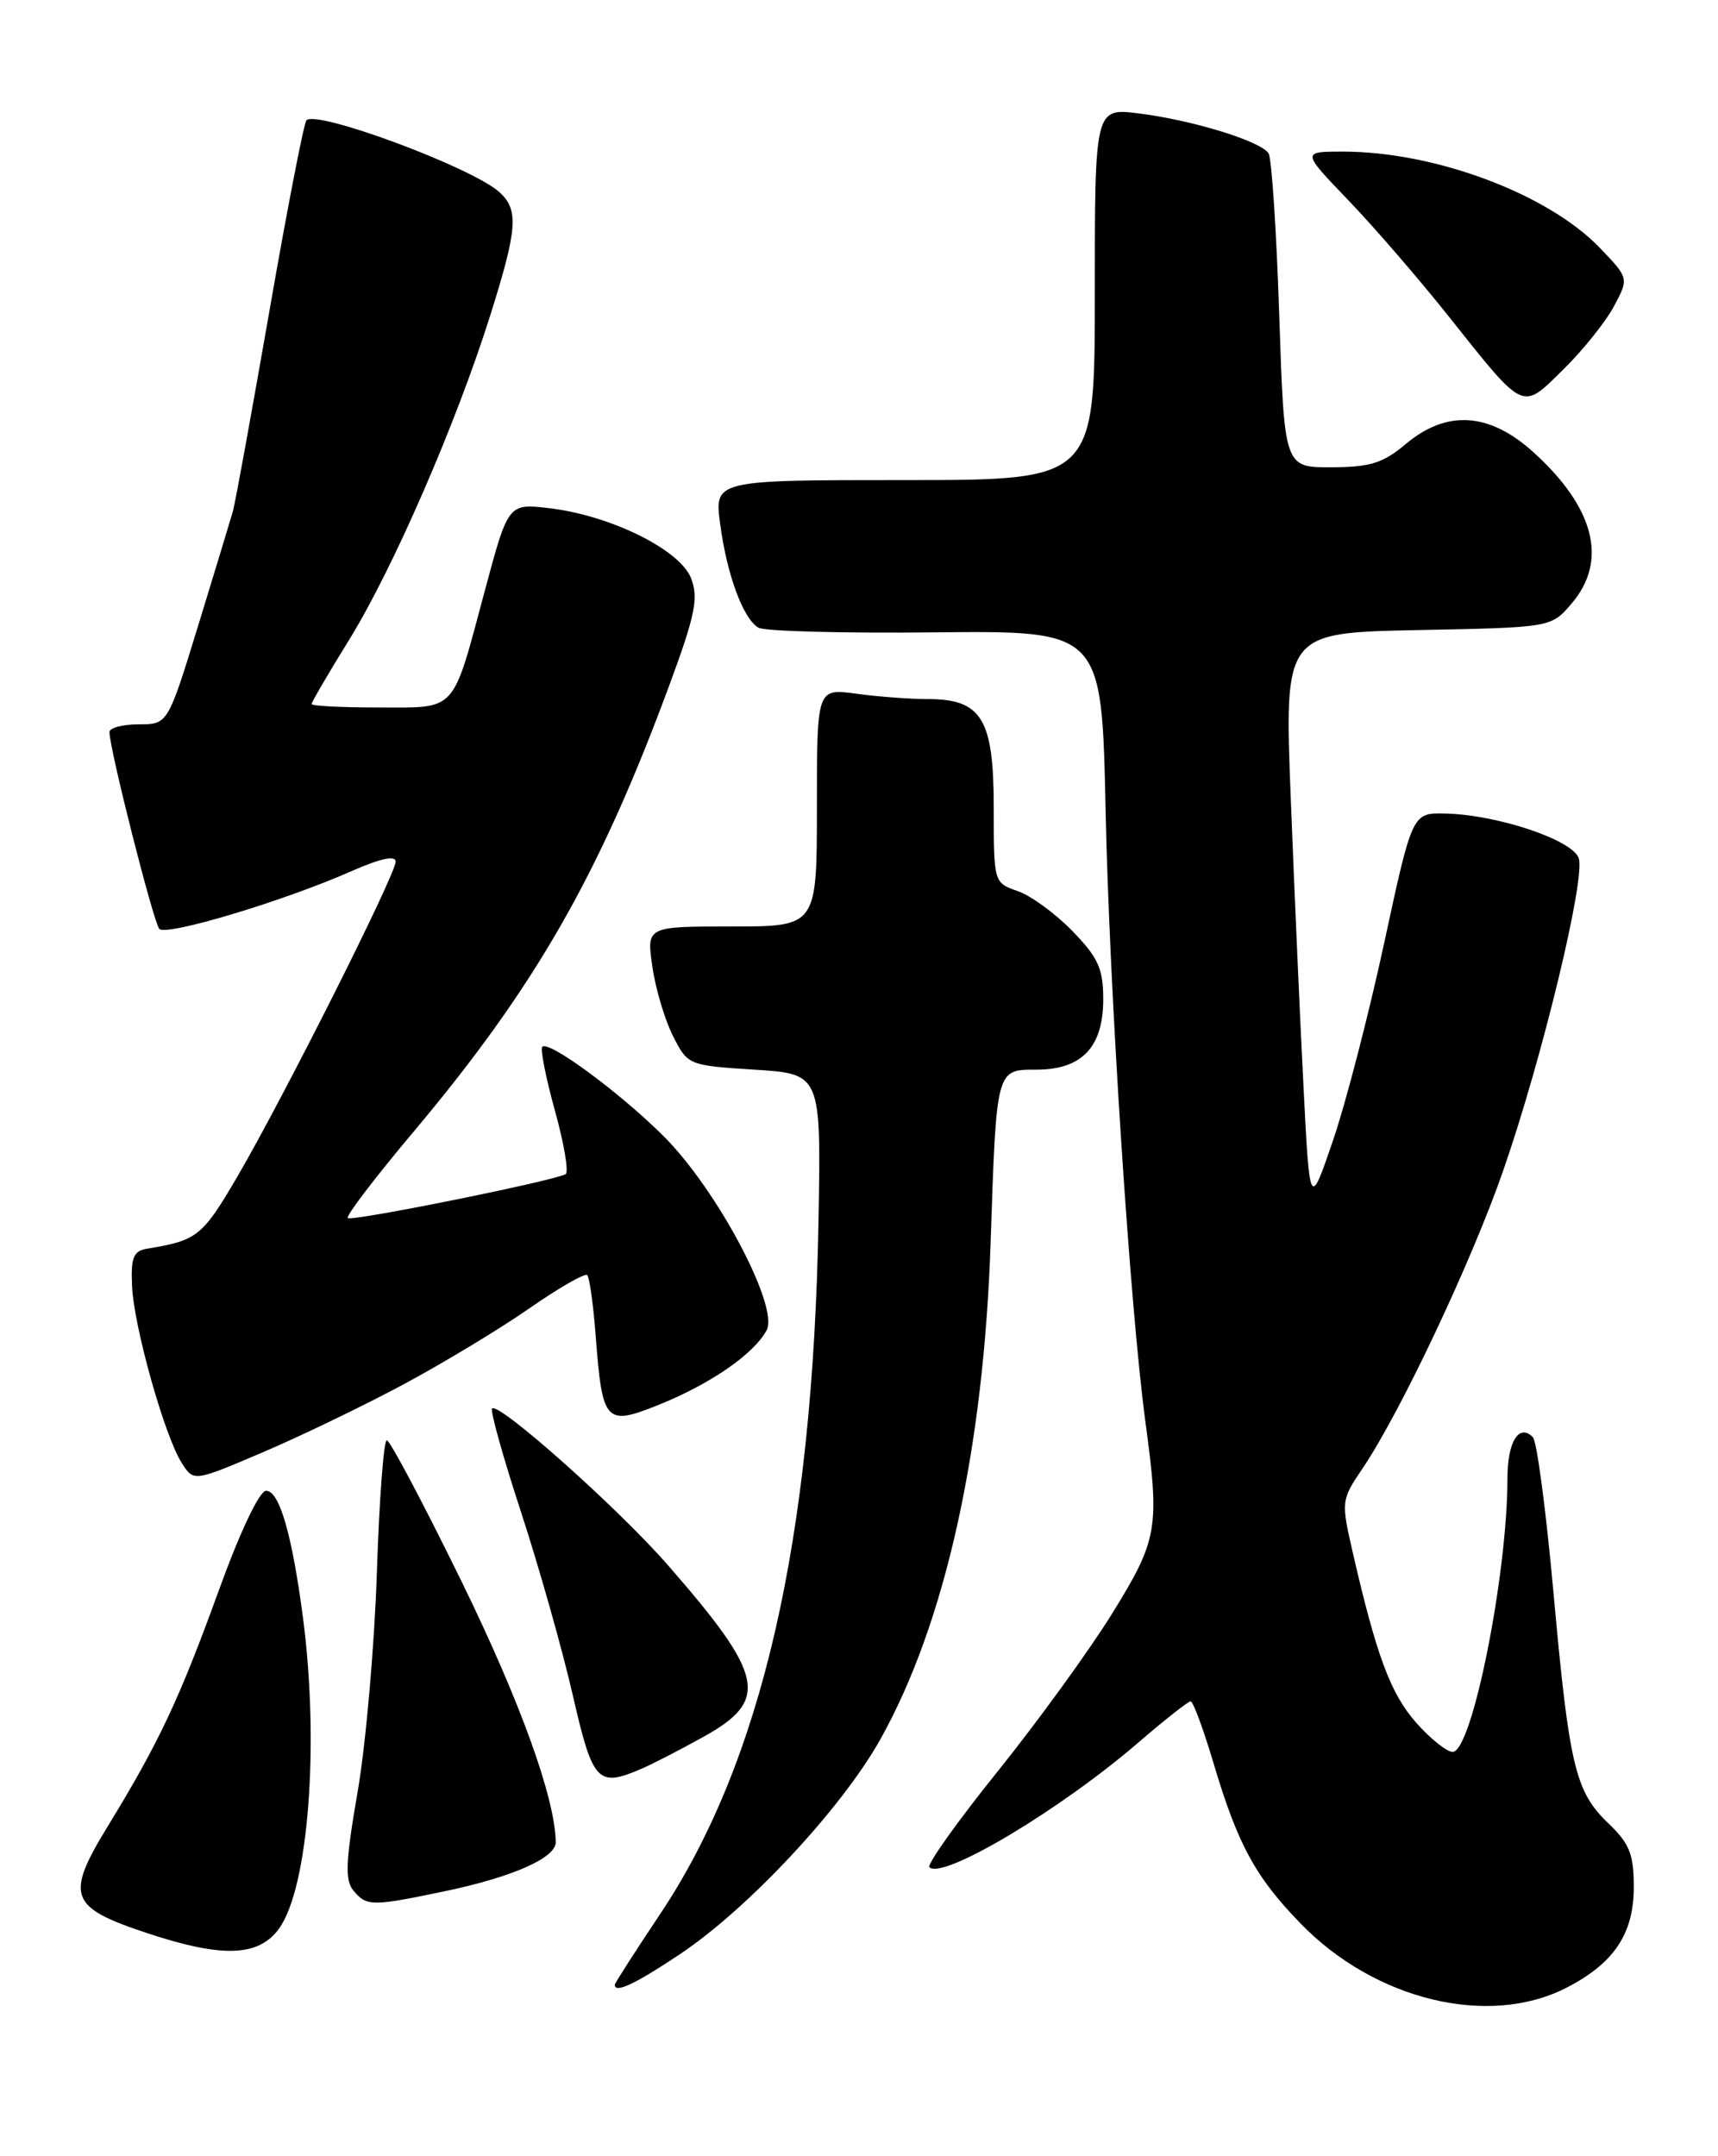 <?xml version="1.0" encoding="UTF-8" standalone="no"?>
<!DOCTYPE svg PUBLIC "-//W3C//DTD SVG 1.1//EN" "http://www.w3.org/Graphics/SVG/1.1/DTD/svg11.dtd" >
<svg xmlns="http://www.w3.org/2000/svg" xmlns:xlink="http://www.w3.org/1999/xlink" version="1.1" viewBox="0 0 204 256">
 <g >
 <path fill="currentColor"
d=" M 185.95 236.03 C 191.64 233.12 194.00 229.62 194.00 224.05 C 194.00 220.15 193.50 218.89 190.98 216.48 C 187.04 212.70 186.33 209.72 184.45 188.94 C 183.58 179.35 182.49 171.11 182.02 170.64 C 180.38 168.96 179.00 171.17 179.00 175.49 C 179.00 186.98 174.79 208.00 172.49 208.00 C 171.79 208.00 169.82 206.42 168.13 204.50 C 165.11 201.05 163.45 196.59 160.63 184.33 C 159.24 178.26 159.26 178.09 161.75 174.41 C 166.20 167.86 174.72 149.85 178.49 139.00 C 183.09 125.77 188.26 104.41 187.47 101.91 C 186.78 99.74 177.80 96.72 171.60 96.59 C 167.70 96.50 167.70 96.50 164.37 111.92 C 162.54 120.41 159.80 130.98 158.28 135.42 C 155.52 143.50 155.52 143.50 154.78 129.00 C 154.37 121.03 153.69 105.64 153.27 94.81 C 152.50 75.13 152.50 75.13 168.34 74.81 C 184.18 74.50 184.18 74.50 186.59 71.69 C 190.96 66.61 189.37 60.28 182.06 53.67 C 176.83 48.95 171.78 48.63 166.91 52.73 C 164.23 54.99 162.68 55.47 158.08 55.48 C 152.50 55.50 152.50 55.50 151.90 37.40 C 151.57 27.44 151.00 18.81 150.64 18.22 C 149.74 16.77 141.68 14.28 135.25 13.47 C 130.00 12.81 130.00 12.81 130.00 34.91 C 130.00 57.00 130.00 57.00 107.41 57.00 C 84.81 57.00 84.81 57.00 85.52 62.25 C 86.32 68.24 88.22 73.40 90.04 74.52 C 90.72 74.95 100.18 75.20 111.05 75.08 C 130.83 74.88 130.83 74.88 131.28 96.19 C 131.74 117.72 134.19 155.34 136.01 168.82 C 137.72 181.43 137.48 182.81 132.08 191.54 C 129.37 195.92 123.25 204.36 118.47 210.31 C 113.69 216.25 110.04 221.38 110.36 221.69 C 111.90 223.24 125.92 214.87 135.17 206.89 C 138.29 204.20 141.08 202.00 141.38 202.00 C 141.67 202.00 142.88 205.26 144.07 209.25 C 146.97 219.00 149.05 222.84 154.46 228.40 C 163.27 237.47 176.73 240.73 185.95 236.03 Z  M 80.75 232.01 C 88.86 226.59 99.96 214.69 104.54 206.50 C 112.24 192.72 116.81 172.14 117.63 147.50 C 118.32 126.82 118.27 127.00 123.05 127.00 C 128.46 127.00 131.00 124.34 131.00 118.65 C 131.00 115.01 130.41 113.70 127.35 110.55 C 125.34 108.48 122.42 106.34 120.85 105.80 C 118.00 104.81 118.00 104.79 118.00 95.90 C 118.00 85.33 116.58 83.00 110.14 83.00 C 108.02 83.00 104.19 82.71 101.64 82.36 C 97.00 81.73 97.00 81.73 97.00 95.86 C 97.00 110.00 97.00 110.00 86.89 110.00 C 76.77 110.00 76.77 110.00 77.46 114.75 C 77.83 117.36 78.94 121.08 79.91 123.00 C 81.67 126.47 81.74 126.50 89.59 127.00 C 97.50 127.50 97.50 127.50 97.19 145.00 C 96.52 182.81 90.48 209.18 78.35 227.31 C 75.41 231.71 73.00 235.46 73.00 235.65 C 73.00 236.71 75.42 235.57 80.75 232.01 Z  M 33.12 229.00 C 36.62 224.18 37.94 207.21 35.99 192.17 C 34.69 182.22 33.18 177.00 31.60 177.00 C 30.81 177.00 28.53 181.80 26.01 188.75 C 21.30 201.74 18.86 206.92 12.87 216.71 C 7.71 225.14 8.18 226.44 17.54 229.54 C 26.39 232.47 30.70 232.32 33.12 229.00 Z  M 52.97 224.51 C 60.91 222.84 66.01 220.57 65.99 218.72 C 65.92 213.49 61.77 202.00 54.80 187.75 C 50.29 178.54 46.30 171.00 45.93 171.00 C 45.56 171.00 45.03 178.09 44.75 186.75 C 44.46 195.41 43.44 207.10 42.47 212.72 C 41.03 221.03 40.94 223.22 41.97 224.47 C 43.54 226.36 44.15 226.36 52.97 224.51 Z  M 76.18 210.00 C 77.46 209.45 80.75 207.76 83.50 206.23 C 91.39 201.86 90.81 199.01 79.31 185.83 C 73.40 179.06 59.23 166.44 58.43 167.23 C 58.19 167.48 59.74 173.03 61.89 179.59 C 64.03 186.14 66.78 195.89 68.01 201.25 C 70.39 211.64 70.96 212.25 76.18 210.00 Z  M 48.00 164.32 C 52.67 161.81 59.37 157.77 62.87 155.33 C 66.37 152.90 69.46 151.12 69.73 151.40 C 70.00 151.67 70.46 154.95 70.74 158.69 C 71.53 168.94 71.89 169.34 78.25 166.78 C 84.36 164.32 89.53 160.75 91.03 157.94 C 92.53 155.15 85.16 141.25 78.82 134.92 C 73.68 129.78 65.17 123.50 64.39 124.28 C 64.13 124.53 64.81 127.94 65.89 131.86 C 66.98 135.77 67.55 139.16 67.17 139.40 C 65.90 140.18 41.73 145.06 41.29 144.62 C 41.05 144.38 44.54 139.80 49.05 134.44 C 63.51 117.24 71.10 104.01 79.43 81.49 C 82.55 73.06 82.96 71.03 82.07 68.68 C 80.78 65.29 72.55 61.21 65.25 60.34 C 60.35 59.76 60.35 59.76 57.57 70.13 C 53.64 84.78 54.35 84.00 44.96 84.00 C 40.58 84.00 37.00 83.82 37.00 83.59 C 37.00 83.37 39.01 79.92 41.48 75.93 C 46.68 67.49 54.13 50.36 58.18 37.55 C 61.47 27.12 61.63 24.87 59.25 22.77 C 55.92 19.83 37.62 13.04 36.39 14.28 C 36.09 14.58 34.11 24.75 32.00 36.88 C 29.88 49.01 27.93 59.74 27.65 60.72 C 27.37 61.70 25.52 67.79 23.54 74.25 C 19.93 86.00 19.93 86.00 16.47 86.00 C 14.56 86.00 13.00 86.41 13.00 86.92 C 13.00 88.94 18.23 109.55 18.92 110.29 C 19.76 111.17 33.74 106.97 41.74 103.43 C 45.18 101.92 46.99 101.52 46.98 102.31 C 46.96 103.87 33.60 130.44 28.16 139.74 C 24.04 146.79 23.41 147.28 17.50 148.25 C 15.84 148.52 15.53 149.27 15.68 152.69 C 15.89 157.51 19.54 170.51 21.59 173.71 C 23.00 175.93 23.00 175.93 31.25 172.41 C 35.79 170.47 43.33 166.83 48.00 164.32 Z  M 191.62 36.41 C 193.43 33.04 193.43 33.04 189.97 29.43 C 183.81 23.02 170.41 18.00 159.47 18.00 C 154.56 18.00 154.56 18.00 160.08 23.75 C 163.12 26.91 168.47 33.10 171.97 37.50 C 181.12 49.00 180.64 48.77 185.61 43.89 C 187.92 41.63 190.62 38.26 191.62 36.41 Z "/>
</g>
</svg>